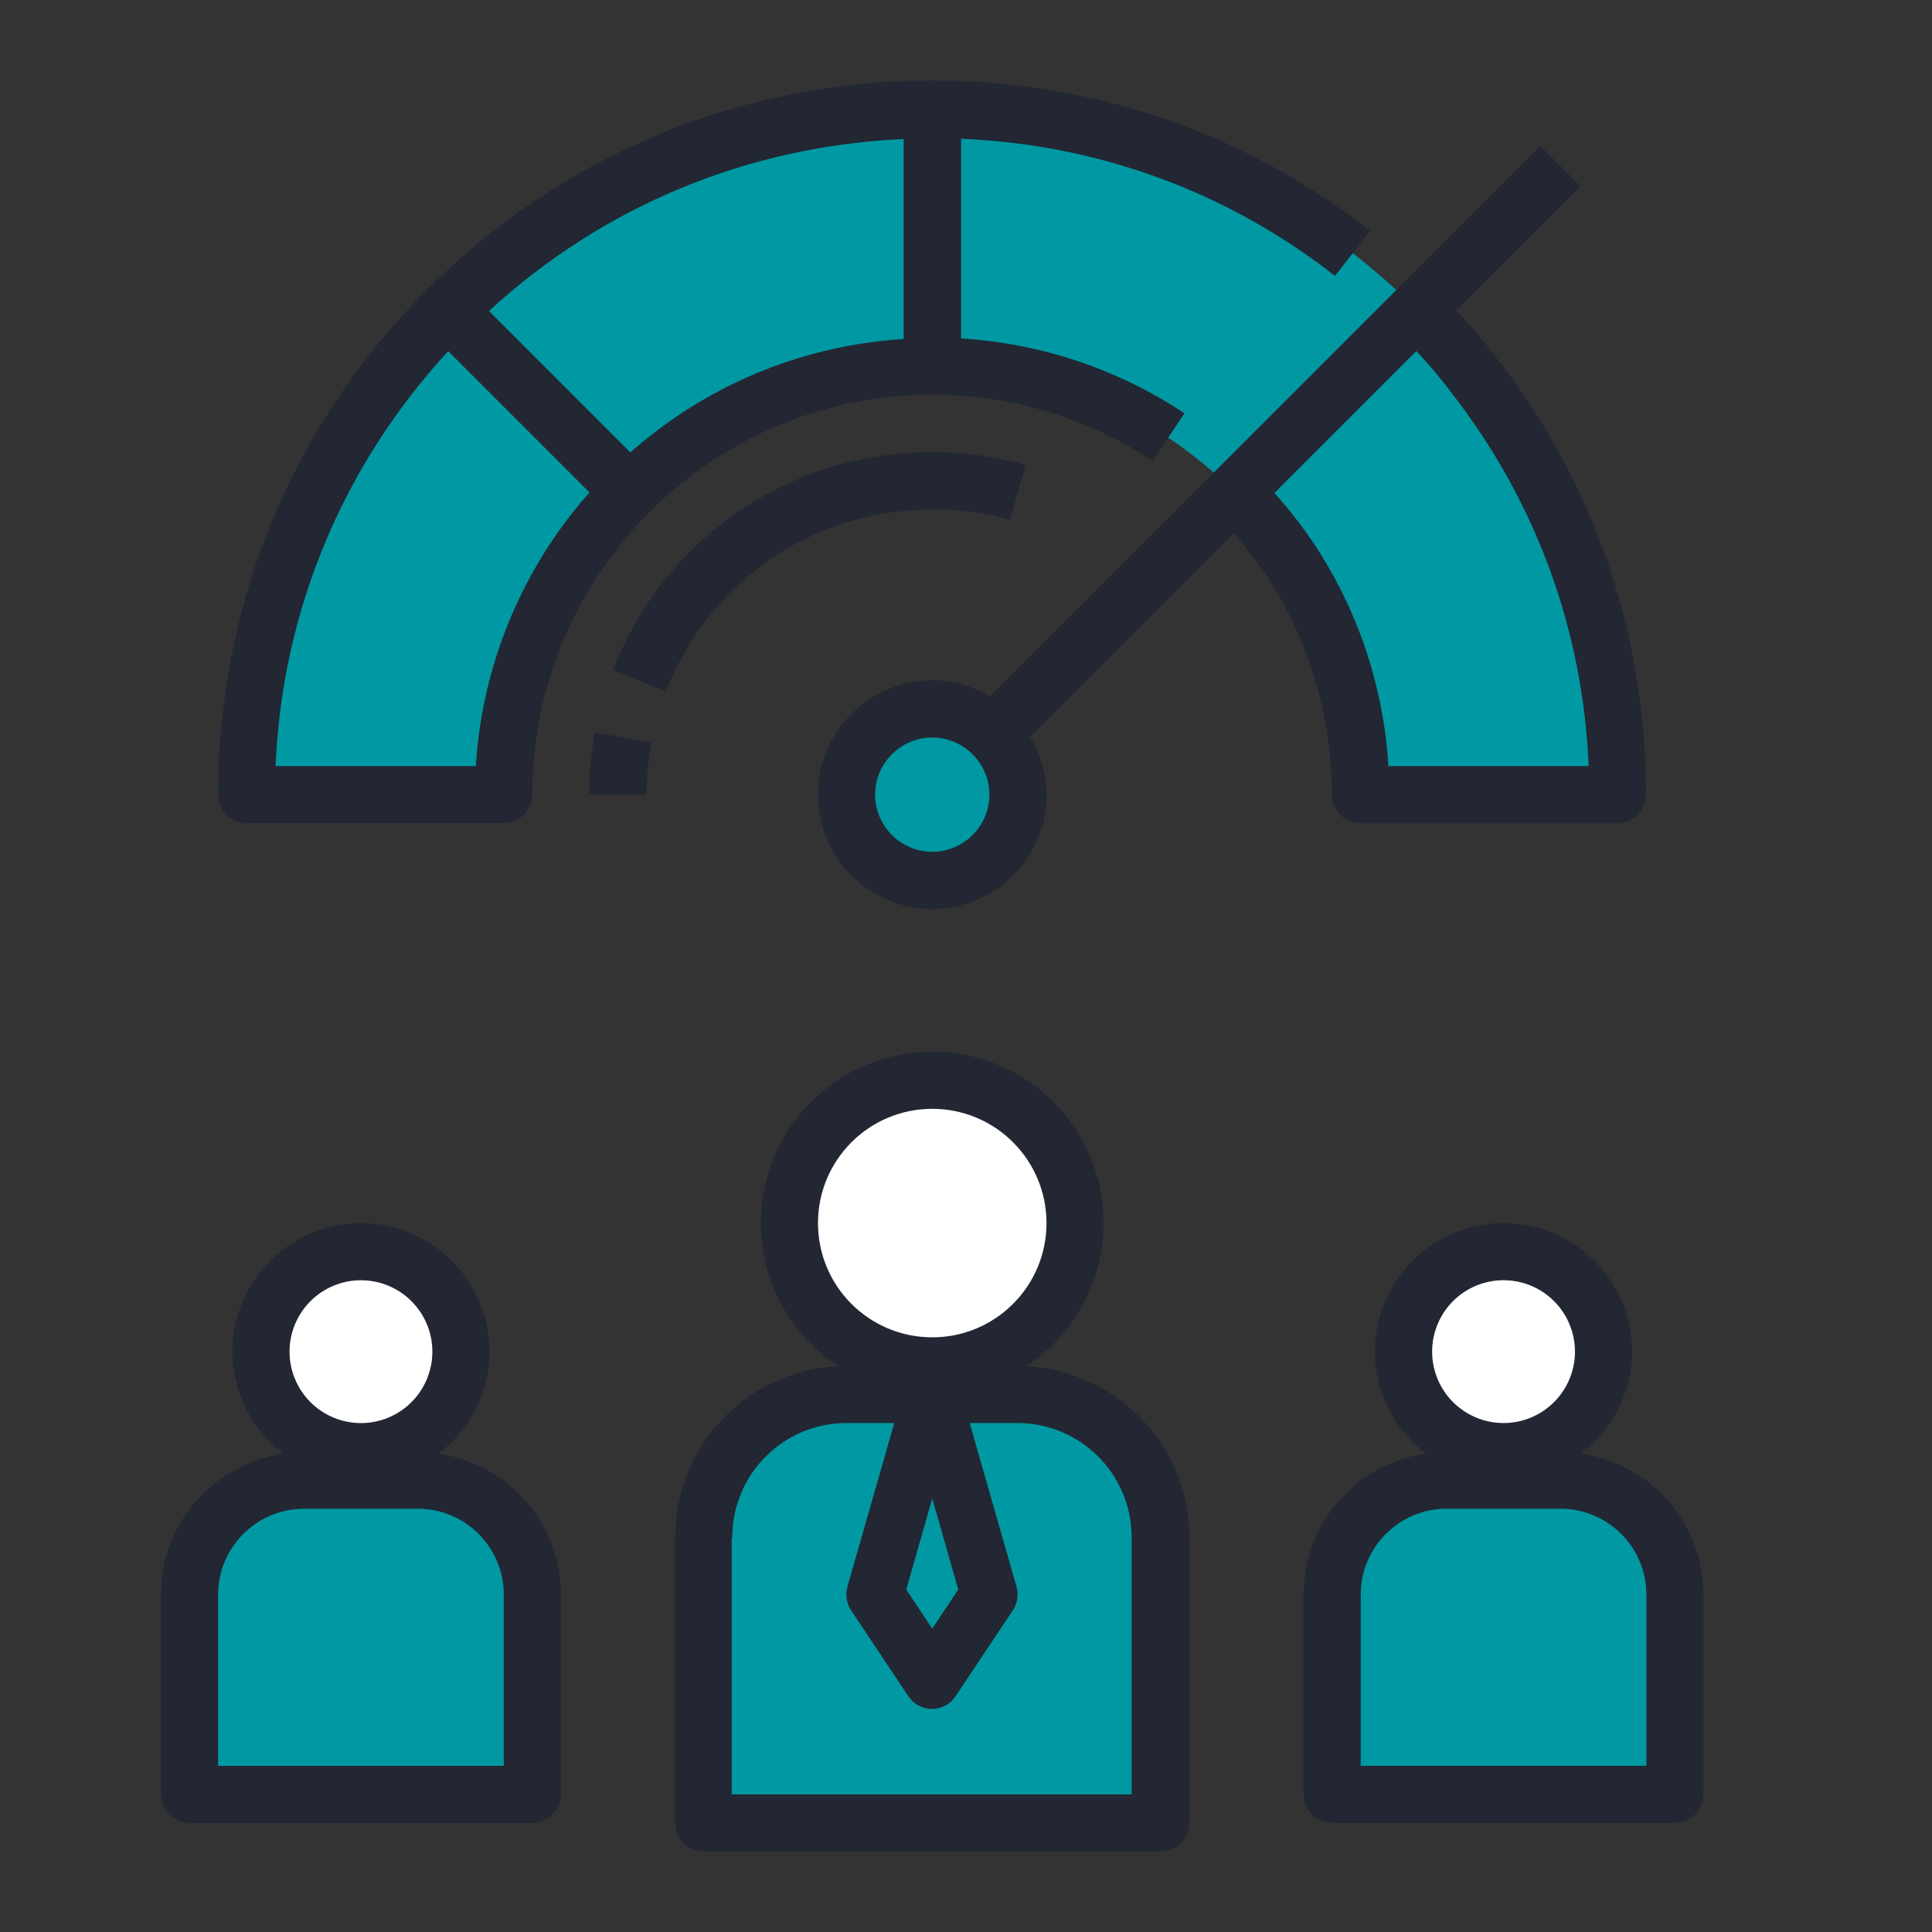 <svg width="120" height="120" viewBox="0 0 120 120" fill="none" xmlns="http://www.w3.org/2000/svg">
<rect x="0" y="0" width="120" height="120" fill="#333333" stroke="none"/>
<g clip-path="url(#clip0_1152_28300)">
<path d="M88.011 19.247C80.311 11.529 69.666 6.774 57.903 6.774C46.14 6.774 35.495 11.529 27.795 19.247C23.832 23.194 20.689 27.887 18.549 33.054C16.408 38.222 15.311 43.762 15.322 49.355H31.29C31.29 34.665 43.213 22.742 57.903 22.742C72.593 22.742 84.516 34.665 84.516 49.355H100.484C100.484 37.592 95.729 26.947 88.011 19.247Z" fill="#0099A3"/>
<path d="M57.85 6.774V22.742C50.505 22.742 43.852 25.723 39.044 30.549L27.742 19.247C31.689 15.284 36.382 12.142 41.549 10.001C46.717 7.86 52.257 6.764 57.85 6.774Z" fill="#0099A3"/>
<path d="M87.956 19.247L76.654 30.549C71.846 25.723 65.193 22.742 57.848 22.742V6.774C69.611 6.774 80.256 11.529 87.956 19.247Z" fill="#0099A3"/>
<path d="M100.427 49.357H84.459C84.459 42.012 81.478 35.359 76.652 30.551L87.954 19.249C91.917 23.196 95.06 27.889 97.2 33.056C99.341 38.224 100.437 43.764 100.427 49.357Z" fill="#0099A3"/>
<path d="M57.903 54.677C60.842 54.677 63.225 52.294 63.225 49.355C63.225 46.415 60.842 44.032 57.903 44.032C54.963 44.032 52.58 46.415 52.58 49.355C52.58 52.294 54.963 54.677 57.903 54.677Z" fill="#0099A3"/>
<path d="M57.904 84.839C62.803 84.839 66.775 80.867 66.775 75.968C66.775 71.068 62.803 67.097 57.904 67.097C53.005 67.097 49.033 71.068 49.033 75.968C49.033 80.867 53.005 84.839 57.904 84.839Z" fill="white"/>
<path d="M72.096 113.226V95.484C72.096 90.588 68.122 86.613 63.225 86.613H52.58C47.683 86.613 43.709 90.588 43.709 95.484V113.226H72.096Z" fill="#0099A3"/>
<path d="M93.387 90.162C96.817 90.162 99.597 87.381 99.597 83.952C99.597 80.522 96.817 77.742 93.387 77.742C89.958 77.742 87.178 80.522 87.178 83.952C87.178 87.381 89.958 90.162 93.387 90.162Z" fill="white"/>
<path d="M104.033 111.452V99.032C104.033 95.111 100.857 91.936 96.936 91.936H89.839C85.918 91.936 82.742 95.111 82.742 99.032V111.452H104.033Z" fill="#0099A3"/>
<path d="M22.419 90.162C25.848 90.162 28.628 87.381 28.628 83.952C28.628 80.522 25.848 77.742 22.419 77.742C18.989 77.742 16.209 80.522 16.209 83.952C16.209 87.381 18.989 90.162 22.419 90.162Z" fill="white"/>
<path d="M33.064 111.452V99.032C33.064 95.111 29.888 91.936 25.967 91.936H18.87C14.949 91.936 11.773 95.111 11.773 99.032V111.452H33.064Z" fill="#0099A3"/>
<path d="M57.904 86.613L54.355 99.033L57.904 104.355L61.452 99.033L57.904 86.613Z" fill="#0099A3"/>
<path d="M43.71 115H72.097C73.073 115 73.871 114.202 73.871 113.226V95.484C73.871 89.789 69.365 85.14 63.741 84.856C65.217 83.89 66.429 82.571 67.268 81.02C68.107 79.468 68.548 77.732 68.549 75.968C68.549 70.095 63.776 65.323 57.904 65.323C52.031 65.323 47.258 70.095 47.258 75.968C47.258 79.694 49.175 82.958 52.067 84.856C49.335 84.986 46.759 86.162 44.873 88.141C42.986 90.12 41.934 92.75 41.936 95.484V113.226C41.936 114.202 42.734 115 43.71 115ZM50.807 75.968C50.807 72.047 53.983 68.871 57.904 68.871C61.825 68.871 65 72.047 65 75.968C65 79.889 61.825 83.064 57.904 83.064C53.983 83.064 50.807 79.889 50.807 75.968ZM59.518 98.731L57.904 101.161L56.289 98.731L57.904 93.071L59.518 98.731ZM45.484 95.484C45.484 91.563 48.66 88.387 52.581 88.387H55.544L52.634 98.553C52.492 99.05 52.581 99.6 52.865 100.026L56.413 105.348C56.75 105.845 57.3 106.147 57.886 106.147C58.471 106.147 59.039 105.845 59.358 105.348L62.907 100.026C63.191 99.6 63.279 99.05 63.138 98.553L60.228 88.387H63.191C67.112 88.387 70.287 91.563 70.287 95.484V111.452H45.449V95.484H45.484ZM101.371 83.952C101.371 79.552 97.787 75.968 93.388 75.968C88.987 75.968 85.404 79.552 85.404 83.952C85.404 86.542 86.663 88.831 88.579 90.285C84.286 90.906 80.968 94.561 80.968 99.032V111.452C80.968 112.427 81.767 113.226 82.742 113.226H104.033C105.009 113.226 105.807 112.427 105.807 111.452V99.032C105.807 94.579 102.489 90.906 98.196 90.285C99.179 89.547 99.977 88.591 100.529 87.492C101.08 86.393 101.368 85.181 101.371 83.952ZM93.388 79.516C94.564 79.516 95.692 79.983 96.524 80.815C97.356 81.647 97.823 82.775 97.823 83.952C97.823 85.128 97.356 86.256 96.524 87.088C95.692 87.92 94.564 88.387 93.388 88.387C92.211 88.387 91.083 87.92 90.251 87.088C89.419 86.256 88.952 85.128 88.952 83.952C88.952 82.775 89.419 81.647 90.251 80.815C91.083 79.983 92.211 79.516 93.388 79.516ZM102.259 99.032V109.677H84.517V99.032C84.517 96.105 86.912 93.71 89.839 93.71H96.936C99.863 93.71 102.259 96.105 102.259 99.032ZM15.323 51.129H31.291C32.267 51.129 33.065 50.331 33.065 49.355C33.065 35.658 44.207 24.516 57.904 24.516C62.783 24.516 67.52 25.936 71.6 28.632L73.57 25.669C69.435 22.926 64.649 21.323 59.696 21.021V8.619C68.194 8.974 76.196 11.884 82.92 17.136L85.102 14.332C77.278 8.229 67.875 5 57.904 5C46.034 5 34.892 9.613 26.536 17.987C18.162 26.343 13.549 37.486 13.549 49.355C13.549 50.331 14.347 51.129 15.323 51.129ZM56.13 8.637V21.056C49.636 21.465 43.746 24.037 39.15 28.1L30.368 19.318C37.465 12.789 46.478 9.063 56.13 8.637ZM27.849 21.819L36.613 30.584C32.43 35.304 29.945 41.286 29.552 47.581H17.115C17.523 37.929 21.302 28.916 27.831 21.819H27.849Z" fill="#222733"/>
<path d="M57.903 42.261C53.982 42.261 50.806 45.436 50.806 49.357C50.806 53.278 53.982 56.454 57.903 56.454C61.824 56.454 65 53.278 65 49.357C65 48.044 64.61 46.838 63.989 45.773L76.639 33.123C77.348 33.94 78.023 34.773 78.608 35.661C81.305 39.724 82.724 44.461 82.724 49.357C82.724 50.333 83.523 51.132 84.498 51.132H100.466C101.442 51.132 102.24 50.333 102.24 49.357C102.24 39.386 99.011 29.983 92.926 22.195C92.198 21.219 91.365 20.261 90.46 19.285L98.177 11.567L95.676 9.065L61.487 43.254C60.44 42.633 59.216 42.243 57.903 42.243V42.261ZM57.903 52.906C55.952 52.906 54.355 51.309 54.355 49.357C54.355 47.406 55.952 45.809 57.903 45.809C59.855 45.809 61.452 47.406 61.452 49.357C61.452 51.309 59.855 52.906 57.903 52.906ZM87.976 21.804C88.757 22.656 89.484 23.49 90.123 24.359C95.374 31.083 98.319 39.085 98.674 47.583H86.237C85.936 42.633 84.339 37.861 81.571 33.709C80.844 32.627 80.027 31.598 79.158 30.622L87.976 21.804ZM57.903 31.615C59.553 31.615 61.168 31.846 62.747 32.29L63.705 28.883C61.824 28.351 59.873 28.085 57.903 28.085C49.05 28.085 41.261 33.407 38.068 41.64L41.368 42.935C44.047 36.069 50.523 31.651 57.903 31.651V31.615ZM36.613 49.357H40.161C40.161 48.275 40.268 47.193 40.445 46.128L36.95 45.49C36.719 46.767 36.595 48.062 36.595 49.357H36.613ZM11.774 113.228H33.065C34.04 113.228 34.839 112.43 34.839 111.454V99.035C34.839 94.582 31.521 90.909 27.227 90.288C28.211 89.55 29.009 88.594 29.56 87.495C30.111 86.396 30.4 85.184 30.403 83.954C30.403 79.554 26.819 75.97 22.419 75.97C18.019 75.97 14.435 79.554 14.435 83.954C14.435 86.544 15.695 88.833 17.611 90.288C13.318 90.909 10 94.564 10 99.035V111.454C10 112.43 10.798 113.228 11.774 113.228ZM22.419 79.519C23.596 79.519 24.724 79.986 25.556 80.818C26.387 81.65 26.855 82.778 26.855 83.954C26.855 85.13 26.387 86.259 25.556 87.091C24.724 87.922 23.596 88.39 22.419 88.39C21.243 88.39 20.115 87.922 19.283 87.091C18.451 86.259 17.984 85.13 17.984 83.954C17.984 82.778 18.451 81.65 19.283 80.818C20.115 79.986 21.243 79.519 22.419 79.519ZM13.548 99.035C13.548 96.107 15.944 93.712 18.871 93.712H25.968C28.895 93.712 31.29 96.107 31.29 99.035V109.68H13.548V99.035Z" fill="#222733"/>
</g>
<defs>
<clipPath id="clip0_1152_28300">
<rect width="120" height="120" fill="white"/>
</clipPath>
</defs>
</svg>
